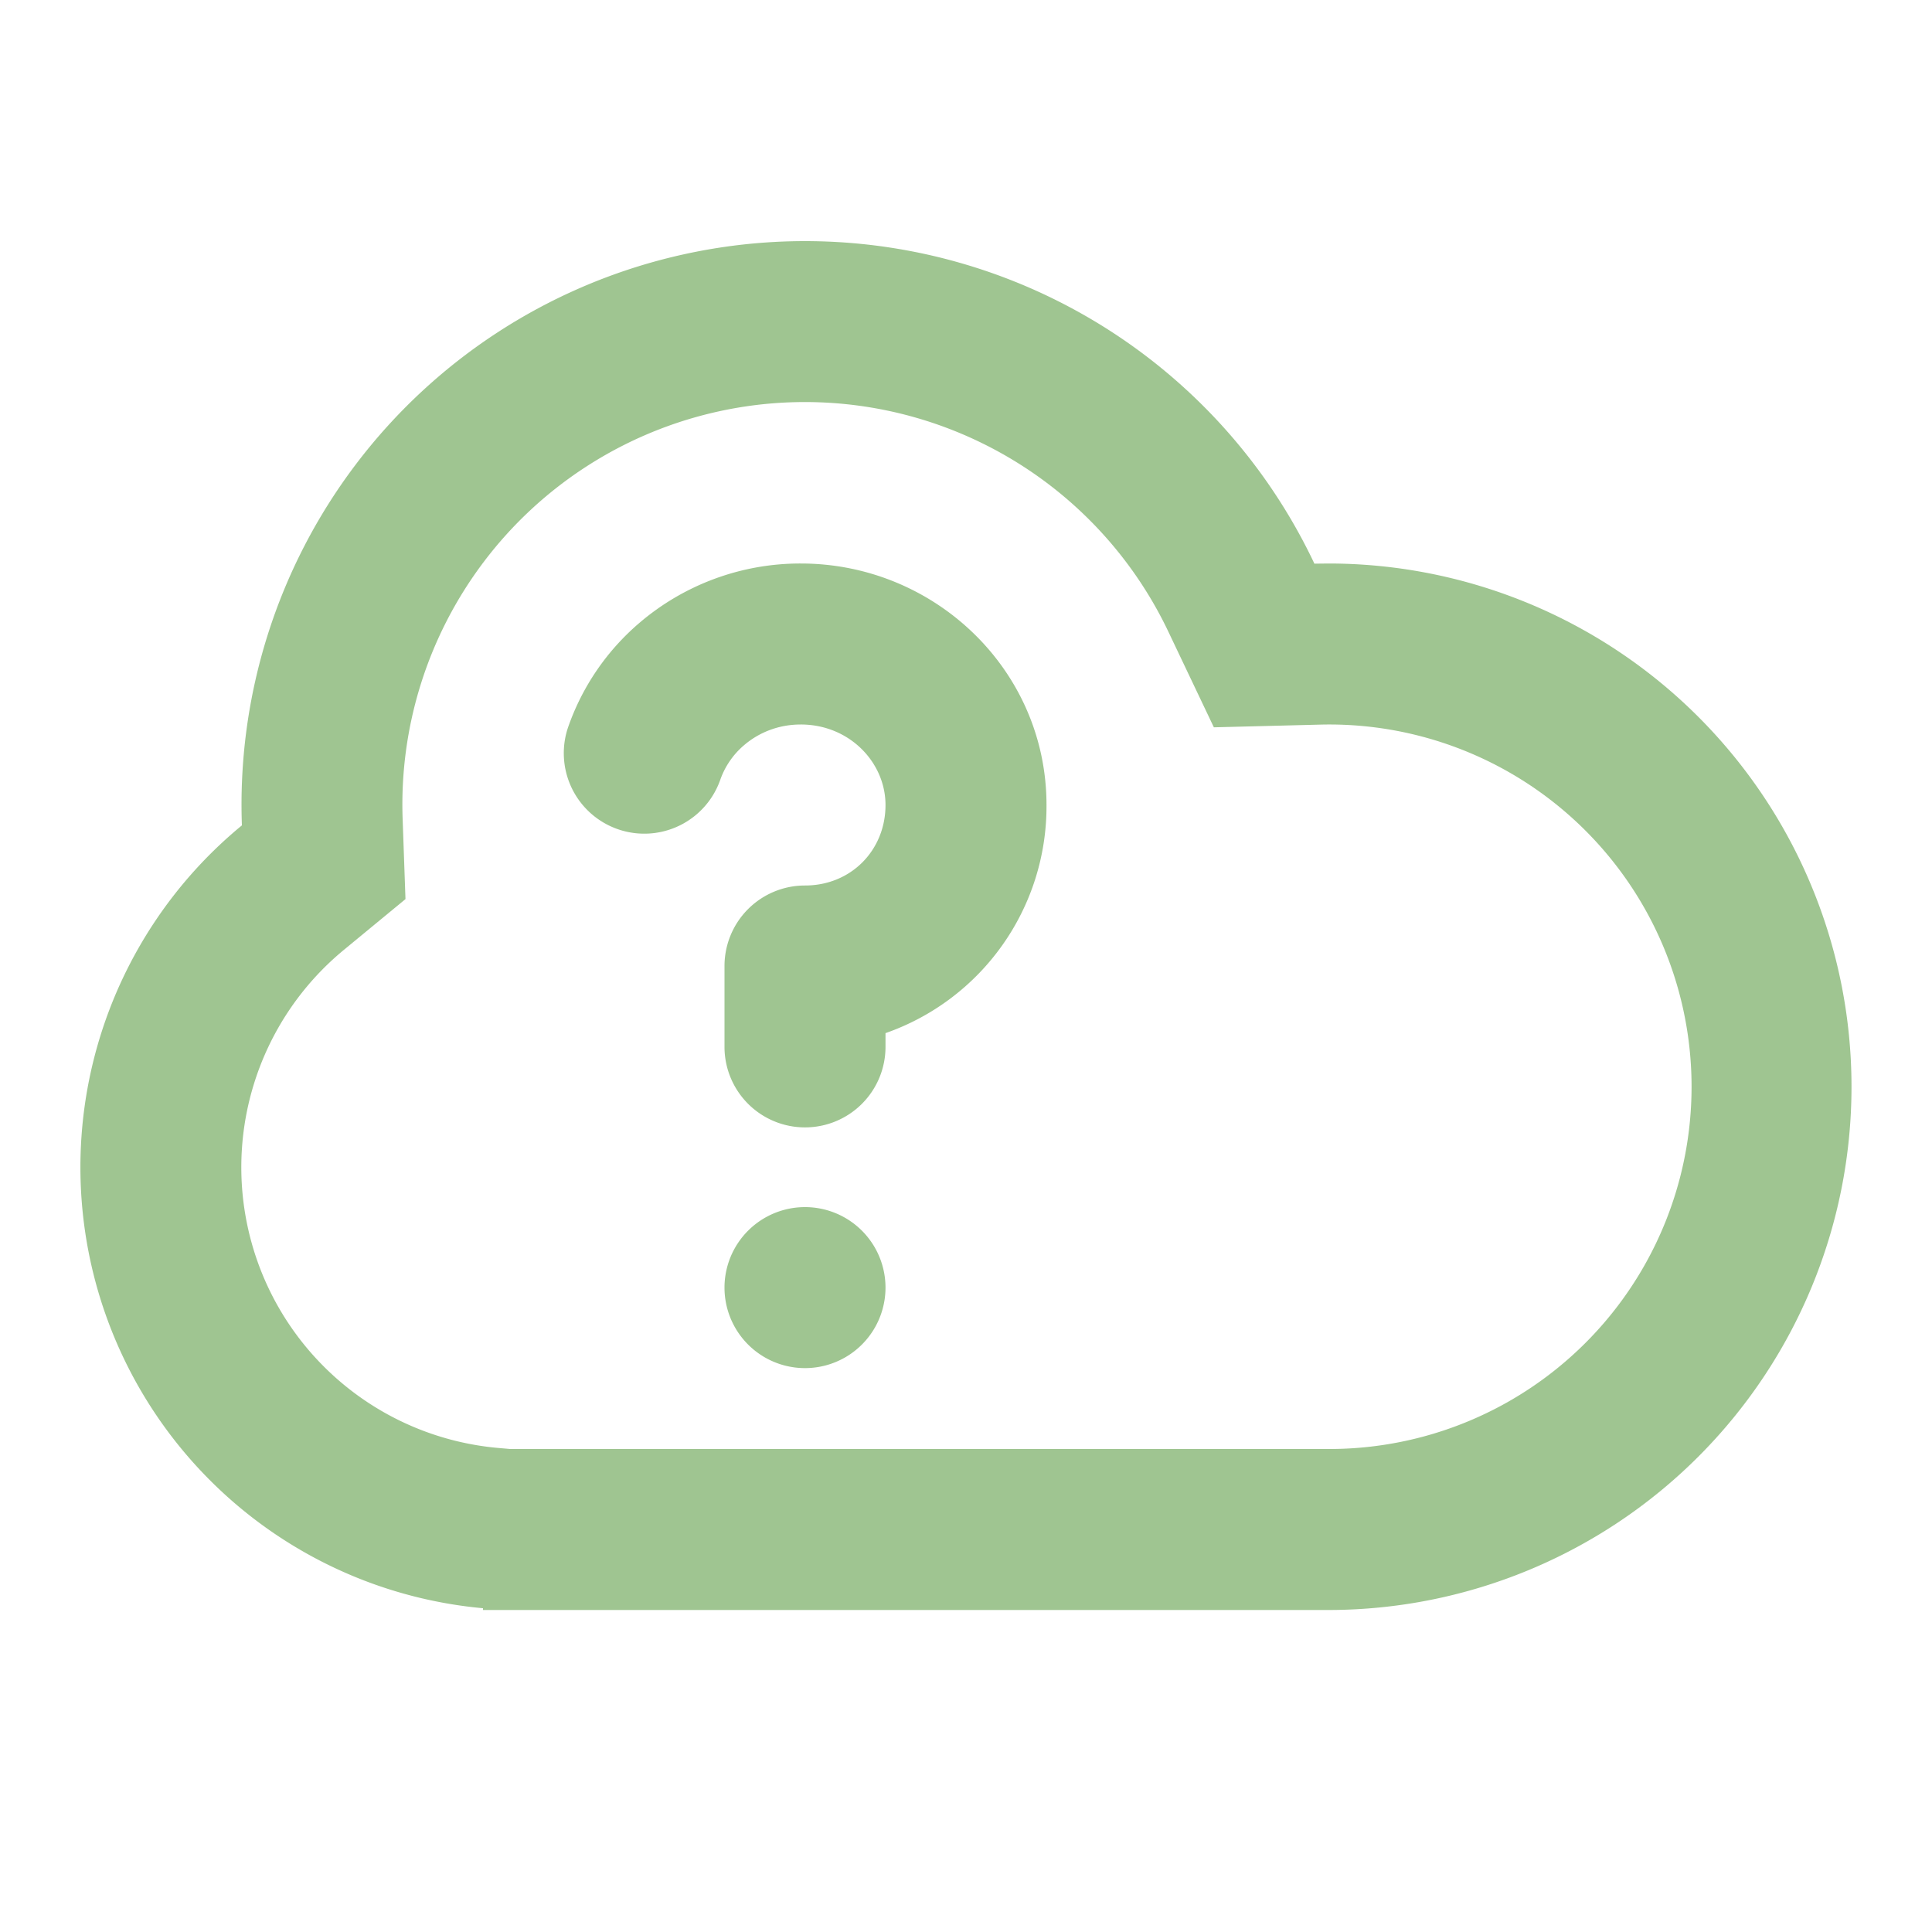 <?xml version="1.0" standalone="no"?><!DOCTYPE svg PUBLIC "-//W3C//DTD SVG 1.1//EN" "http://www.w3.org/Graphics/SVG/1.1/DTD/svg11.dtd"><svg t="1698287371222" class="icon" viewBox="0 0 1024 1024" version="1.1" xmlns="http://www.w3.org/2000/svg" p-id="9412" xmlns:xlink="http://www.w3.org/1999/xlink" width="128" height="128"><path d="M384 682.667a42.667 42.667 0 1 1 85.333 0 42.667 42.667 0 0 1-85.333 0z" fill="#609f49" fill-opacity="0.6" p-id="9413"></path><path d="M643.371 385.493L619.52 335.36a213.333 213.333 0 0 0-406.101 99.072l1.493 42.112-32.512 26.795a149.333 149.333 0 0 0 81.195 264.064l6.827 0.597H704a192 192 0 1 0-5.12-383.915l-55.509 1.408zM256 852.395a234.667 234.667 0 0 1-127.787-414.933 298.667 298.667 0 0 1 568.448-138.709L704 298.667a277.333 277.333 0 1 1 0 554.667H256v-0.939z" fill="#609f49" fill-opacity="0.6" p-id="9414"></path><path d="M424.405 384c-11.733 0-22.187 4.224-30.08 11.008a42.667 42.667 0 0 0-12.629 18.475 42.667 42.667 0 0 1-80.725-27.648 128 128 0 0 1 37.717-55.509A131.243 131.243 0 0 1 424.448 298.667C495.232 298.667 554.667 354.944 554.667 426.667a127.317 127.317 0 0 1-85.333 120.917V554.667a42.667 42.667 0 1 1-85.333 0v-42.667a42.667 42.667 0 0 1 42.667-42.667c24.405 0 42.667-18.688 42.667-42.667 0-22.528-19.072-42.667-44.928-42.667z" fill="#609f49" fill-opacity="0.6" p-id="9415"></path></svg>